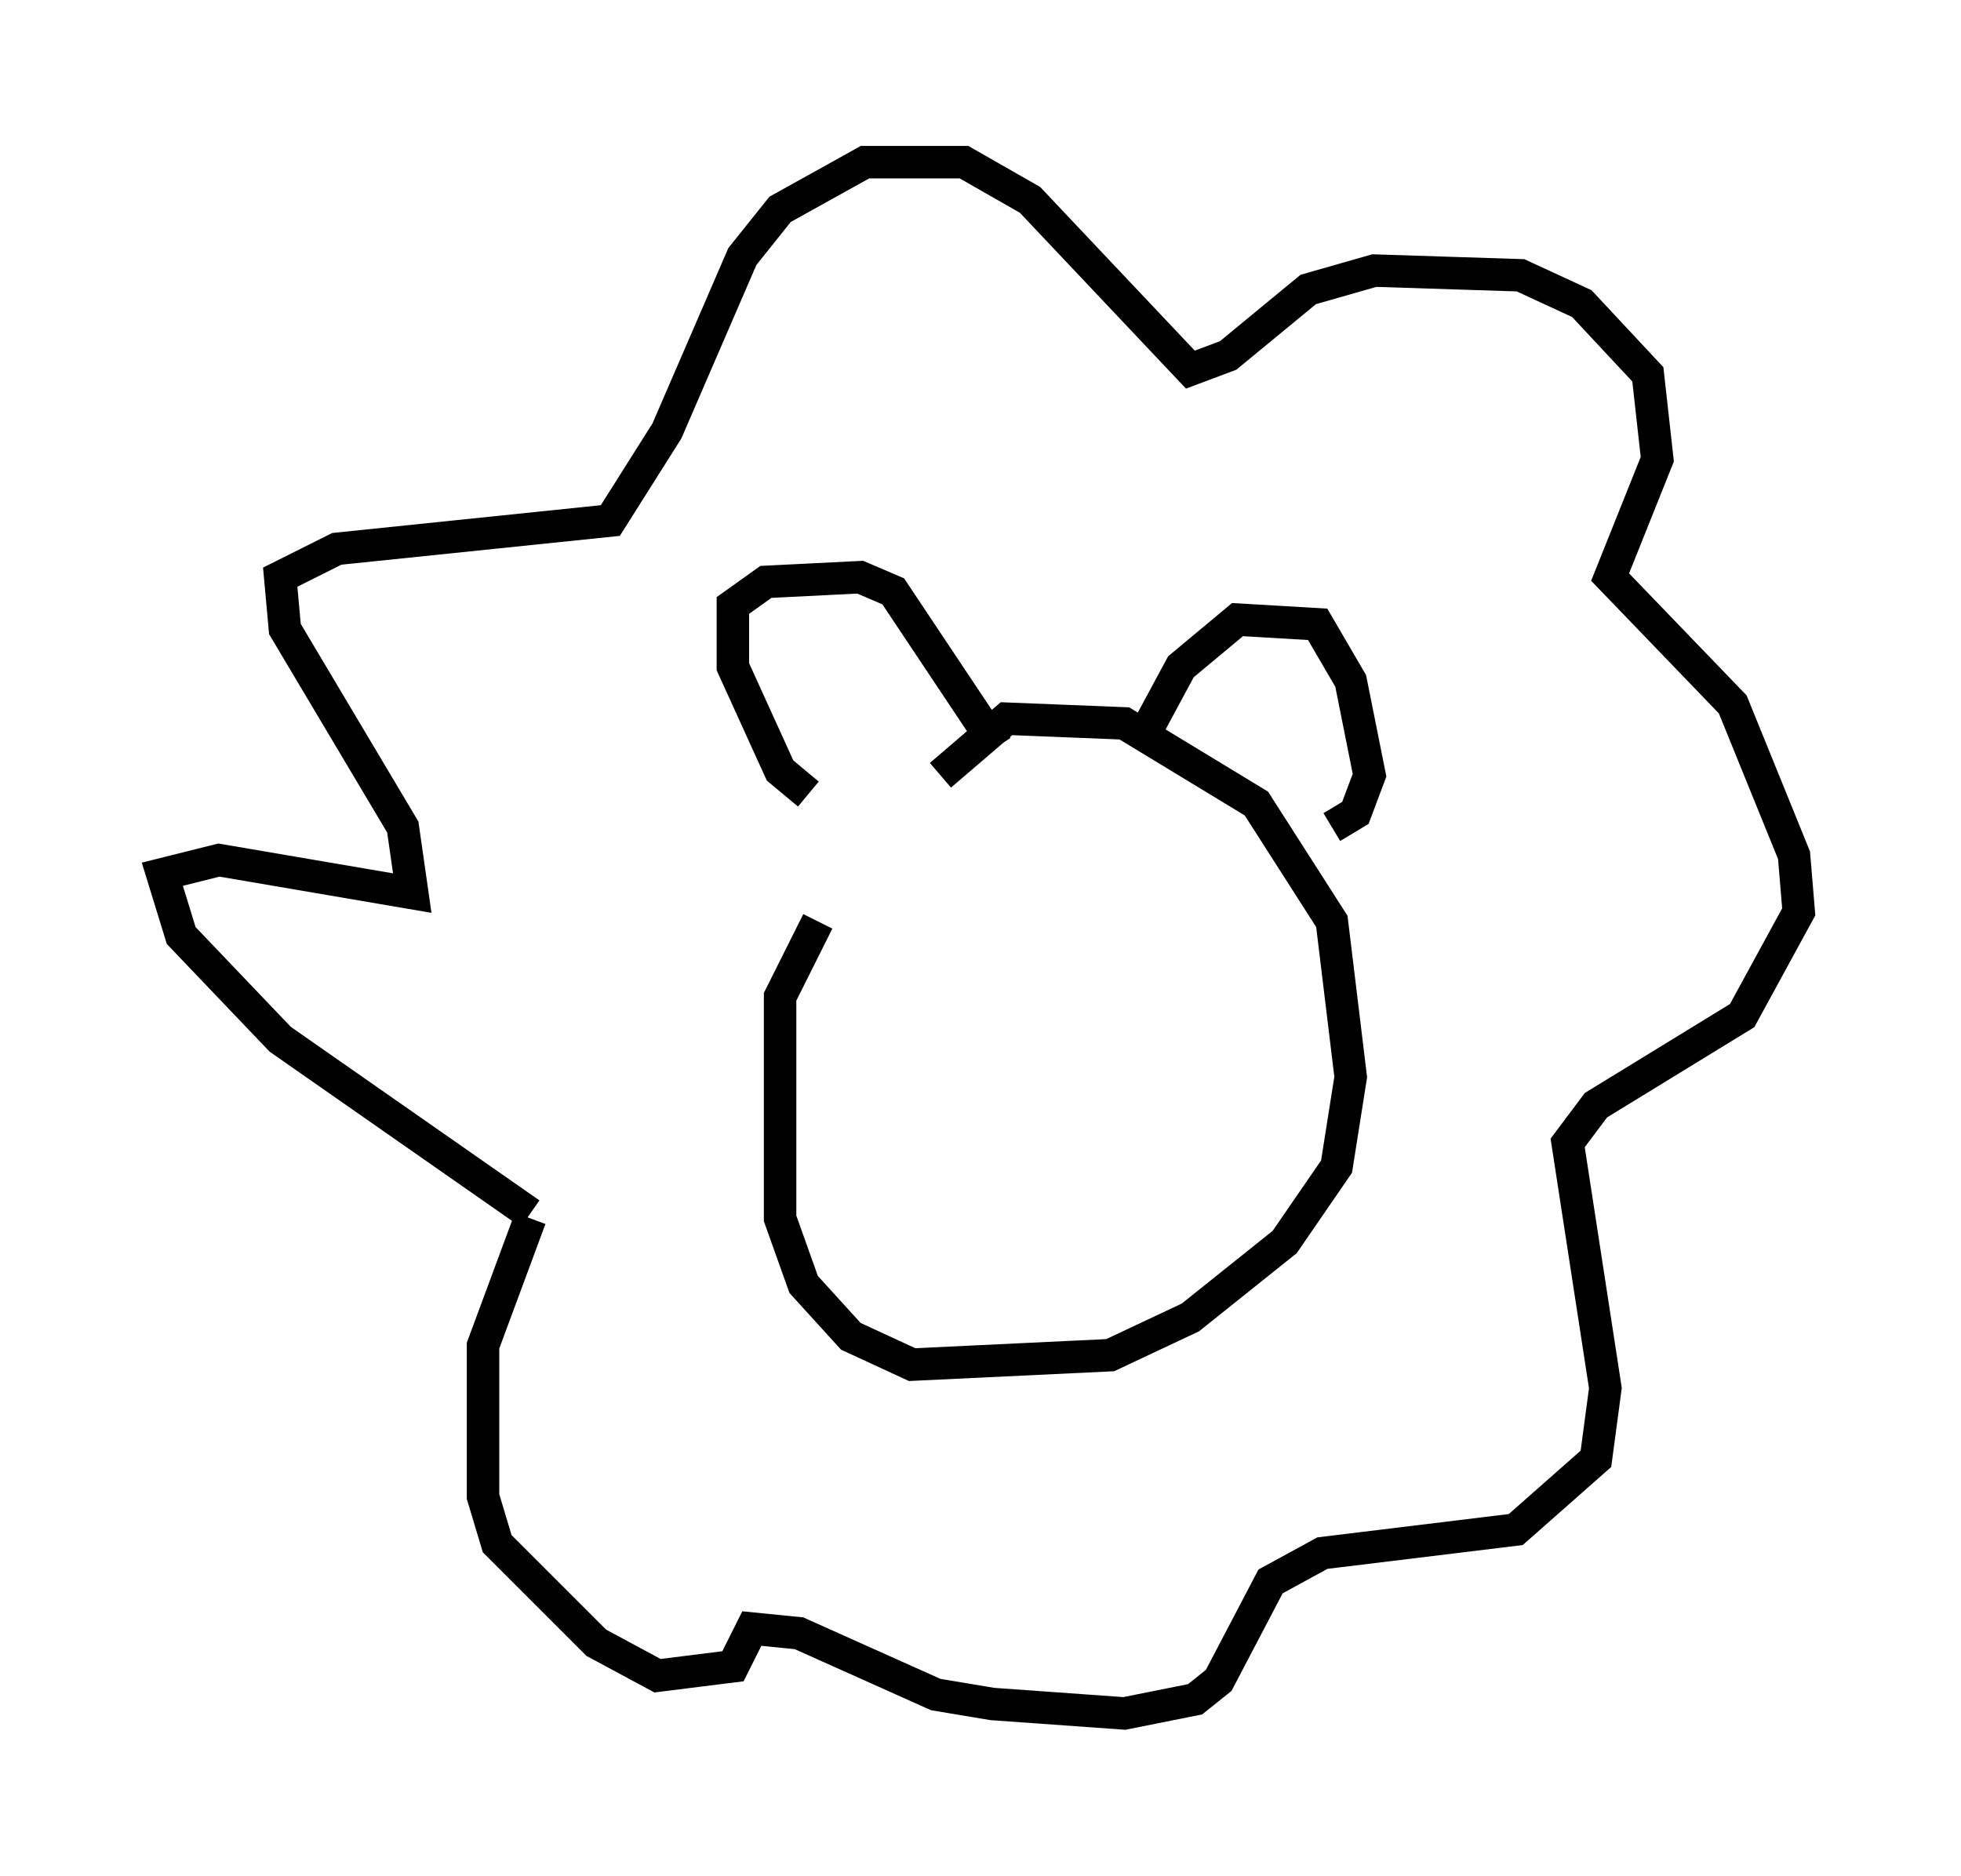 <?xml version="1.0" encoding="utf-8" ?>
<svg baseProfile="full" height="57.788" version="1.1" width="60.402" xmlns="http://www.w3.org/2000/svg" xmlns:ev="http://www.w3.org/2001/xml-events" xmlns:xlink="http://www.w3.org/1999/xlink"><defs /><rect fill="white" height="57.788" width="60.402" x="0" y="0" /><path d="M26.788, 26.788 m2.179, -2.905 l2.034, -1.743 3.631, 0.145 l4.067, 2.469 2.324, 3.631 l0.581, 4.793 -0.436, 2.76 l-1.598, 2.324 -2.905, 2.324 l-2.469, 1.162 -6.101, 0.291 l-1.888, -0.872 -1.453, -1.598 l-0.726, -2.034 0.0, -6.827 l1.162, -2.324 m-0.291, -3.922 l-0.872, -0.726 -1.453, -3.196 l0.0, -1.888 1.017, -0.726 l2.905, -0.145 1.017, 0.436 l3.196, 4.793 m4.648, -0.581 l1.017, -1.888 1.743, -1.453 l2.469, 0.145 1.017, 1.743 l0.581, 2.905 -0.436, 1.162 l-0.726, 0.436 m-24.693, 11.911 l-7.698, -5.374 -3.05, -3.196 l-0.581, -1.888 1.743, -0.436 l5.955, 1.017 -0.291, -2.034 l-3.631, -6.101 -0.145, -1.598 l1.743, -0.872 8.425, -0.872 l1.743, -2.76 2.324, -5.374 l1.162, -1.453 2.615, -1.453 l3.05, 0.0 2.034, 1.162 l4.939, 5.229 1.162, -0.436 l2.469, -2.034 2.034, -0.581 l4.503, 0.145 1.888, 0.872 l2.034, 2.179 0.291, 2.615 l-1.453, 3.631 3.777, 3.922 l1.888, 4.648 0.145, 1.743 l-1.743, 3.196 -4.503, 2.76 l-0.872, 1.162 1.162, 7.553 l-0.291, 2.179 -2.469, 2.179 l-5.955, 0.726 -1.598, 0.872 l-1.598, 3.05 -0.726, 0.581 l-2.179, 0.436 -4.067, -0.291 l-1.743, -0.291 -4.212, -1.888 l-1.453, -0.145 -0.581, 1.162 l-2.324, 0.291 -1.888, -1.017 l-3.05, -3.05 -0.436, -1.453 l0.0, -4.648 1.453, -3.922 " fill="none" stroke="black" stroke-width="1" /></svg>